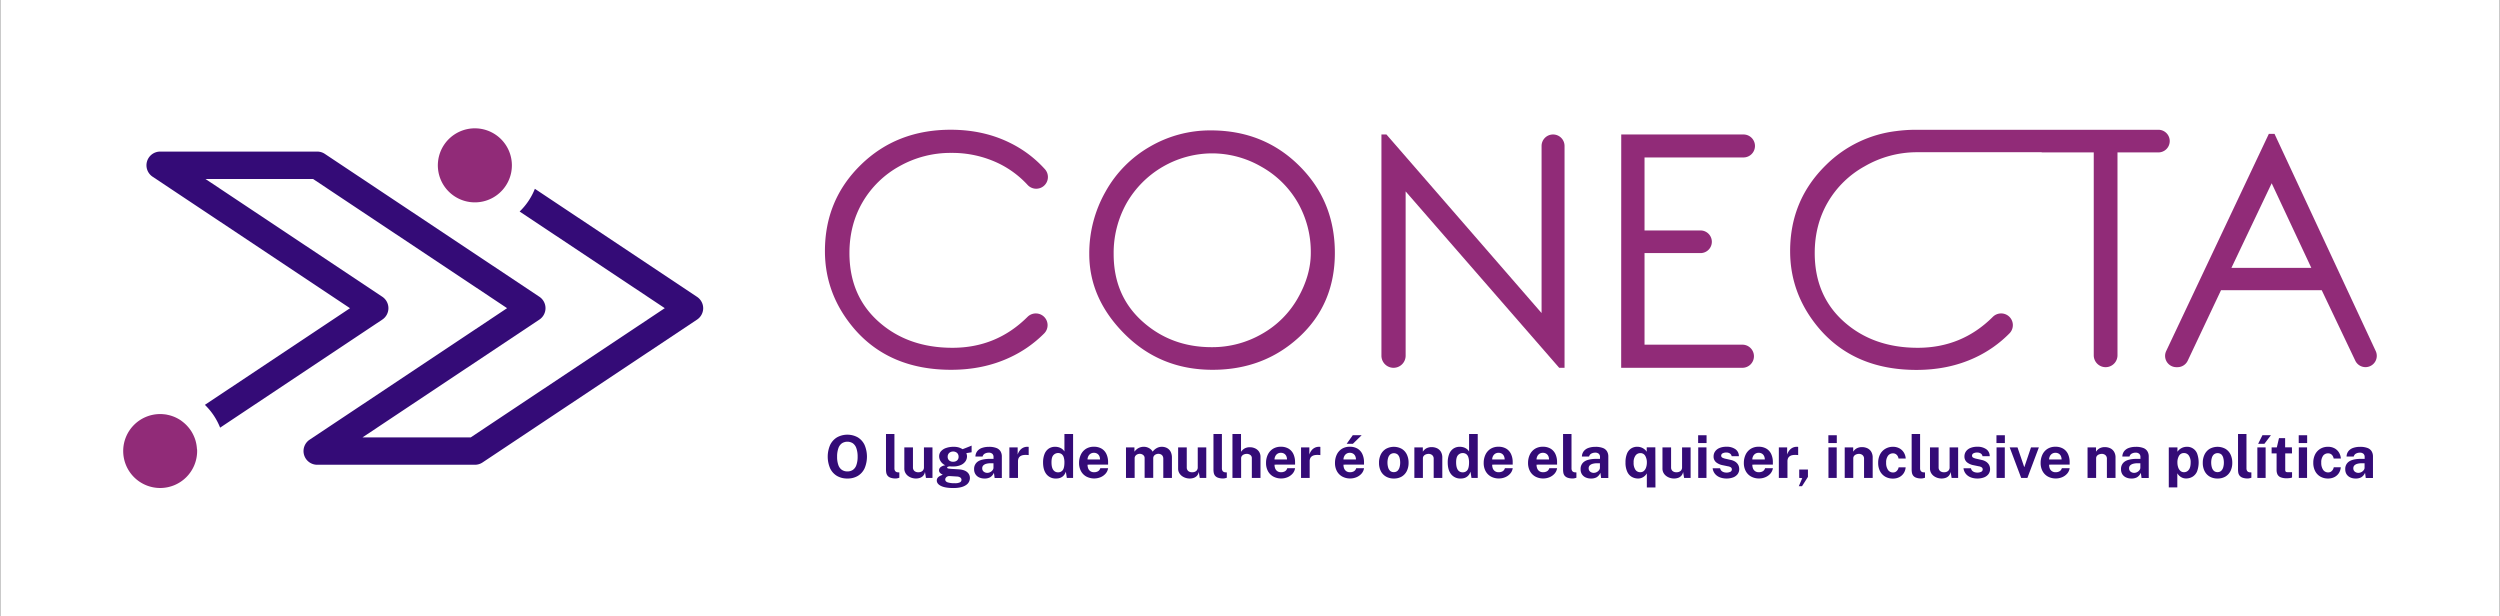 <svg id="Camada_1" data-name="Camada 1" xmlns="http://www.w3.org/2000/svg" viewBox="0 0 1920 473.36"><rect x="0" y="0" width="1920" height="473.36" fill="#808080" stroke="none"/><defs><style>.cls-1{fill:#fff;}.cls-2{fill:#912b78;}.cls-3{fill:#340b77;}</style></defs><title>Conecta_logo</title><rect class="cls-1" x="0.33" width="1919.34" height="473.36"/><path class="cls-2" d="M393.13,126.94a29,29,0,0,1-.6,5.86,28.43,28.43,0,1,1,.6-5.86Z"/><path class="cls-2" d="M151.4,346.42A28.39,28.39,0,1,1,123,318c.56,0,1.12,0,1.66.06.27,0,.55,0,.82.06a7.53,7.53,0,0,1,.83.08c.4,0,.8.1,1.19.15s.78.14,1.18.23.94.2,1.4.32.91.24,1.35.38.88.3,1.32.45.78.29,1.18.46a27.71,27.71,0,0,1,3.4,1.71,10.3,10.3,0,0,1,.9.55c.3.18.59.38.87.58l0,0,1,.76a29.92,29.92,0,0,1,2.88,2.51c.27.27.53.54.77.82a27.51,27.51,0,0,1,3.47,4.57,29.88,29.88,0,0,1,2.34,4.87,26.45,26.45,0,0,1,1.14,4,27.18,27.18,0,0,1,.44,2.89,10.56,10.56,0,0,1,.09,1.12C151.39,345.19,151.4,345.8,151.4,346.42Z"/><path class="cls-3" d="M540.05,236.67a10.55,10.55,0,0,1-4.69,8.77L370.57,355.18a10.51,10.51,0,0,1-5.83,1.76H243.64a10.51,10.51,0,0,1-5.83-19.27l151.63-101-149-99.21H157.8l135.83,90.46a10.54,10.54,0,0,1,0,17.52l-124.58,83a49.71,49.71,0,0,0-11.69-17.51l111.45-74.23-151.63-101A10.52,10.52,0,0,1,123,116.42H243.64a10.51,10.51,0,0,1,5.83,1.76L414.26,227.92a10.53,10.53,0,0,1,0,17.52L278.43,335.9h83.12l149-99.23L399.08,162.45A49.34,49.34,0,0,0,410.78,145l124.58,83A10.56,10.56,0,0,1,540.05,236.67Z"/><path class="cls-2" d="M690.73,127.69a79.79,79.79,0,0,1,39.77-10.26,82.19,82.19,0,0,1,35.92,7.8,74.09,74.09,0,0,1,22.82,16.85,9,9,0,0,0,11.94,1.09h0a9,9,0,0,0,1.34-13.2,88.45,88.45,0,0,0-27-20.33q-20.25-10-45.38-10-41.42,0-69,26.94t-27.59,66.21q0,33.48,22.69,59.92Q683.37,284,730.5,284q24.62,0,44.69-9.31A91,91,0,0,0,802,256a9,9,0,0,0-1.05-13.47h0a9.06,9.06,0,0,0-11.87.88q-23.79,23.69-57.58,23.69-34.19,0-56.66-20t-22.47-52.74q0-21.74,10.08-39.08A74.37,74.37,0,0,1,690.73,127.69Z"/><path class="cls-2" d="M929.84,100.15a91.72,91.72,0,0,0-46.76,12.51A90.37,90.37,0,0,0,849,147.28a95.78,95.78,0,0,0-12.44,47.84q0,34.42,27.43,61.67T931.28,284q39.29,0,66.59-25.25t27.3-64.52q0-39.77-27.38-66.94T929.84,100.15Zm66.93,128.74a72.47,72.47,0,0,1-27.67,27.59,76.3,76.3,0,0,1-38.54,10.15q-31.15,0-53.22-19.81t-22.05-51.7a78.2,78.2,0,0,1,9.92-39.1,76.09,76.09,0,0,1,65.35-38.23,75.75,75.75,0,0,1,38.31,10.33,73.88,73.88,0,0,1,27.9,27.6,76.17,76.17,0,0,1,9.92,38.55Q1006.69,211.41,996.77,228.89Z"/><path class="cls-2" d="M1183.93,240.43,1064.79,103.28h-3.85v169.9a9.29,9.29,0,0,0,9.29,9.29h0a9.29,9.29,0,0,0,9.3-9.29V147l117.92,135.45h4.12V112.1a8.82,8.82,0,0,0-8.82-8.82h0a8.82,8.82,0,0,0-8.82,8.82Z"/><path class="cls-2" d="M1245.06,282.47h93.09a8.88,8.88,0,0,0,8.88-8.88h0a8.88,8.88,0,0,0-8.88-8.88H1263V194.38h43a8.7,8.7,0,0,0,8.7-8.69h0a8.71,8.71,0,0,0-8.7-8.7h-43V120.92h76a8.82,8.82,0,0,0,8.82-8.82h0a8.82,8.82,0,0,0-8.82-8.82h-93.89Z"/><path class="cls-2" d="M1666.36,108.36a8.69,8.69,0,0,0-8.69-8.69H1471.48a116.14,116.14,0,0,0-15.23,1,92.19,92.19,0,0,0-53.82,26q-27.62,27-27.61,66.21,0,33.48,22.72,59.92,27.18,31.29,74.3,31.3,24.65,0,44.71-9.31A91.08,91.08,0,0,0,1543.3,256a9,9,0,0,0-1-13.48h0a9.06,9.06,0,0,0-11.87.89q-23.78,23.69-57.58,23.69-34.2,0-56.66-20t-22.48-52.74q0-21.74,10.09-39.08a74.19,74.19,0,0,1,28.34-27.61,80.12,80.12,0,0,1,39.74-10.76H1568v.12h40V272.87a9.12,9.12,0,0,0,9.12,9.12h0a9.11,9.11,0,0,0,9.11-9.12V117.05h31.43a8.69,8.69,0,0,0,8.69-8.69Z"/><path class="cls-2" d="M1746.82,102.8h-4.35l-78.84,166.81a8.67,8.67,0,0,0,7.84,12.38h.87a8.69,8.69,0,0,0,7.84-5l25.57-54.13h77.33l25.79,54.16a8.69,8.69,0,0,0,7.83,4.94h0a8.68,8.68,0,0,0,7.86-12.34Zm-33.1,102.94,30.93-65,30.45,65Z"/><path class="cls-3" d="M650.79,367.5a15.4,15.4,0,0,1-8-2,13.5,13.5,0,0,1-5.24-5.78,22.73,22.73,0,0,1,0-18,13.81,13.81,0,0,1,5.28-5.84,16.53,16.53,0,0,1,15.93,0,13.68,13.68,0,0,1,5.23,5.83,23.07,23.07,0,0,1,0,18,13.43,13.43,0,0,1-5.21,5.8A15.22,15.22,0,0,1,650.79,367.5Zm0-5.44a7.48,7.48,0,0,0,4.16-1.15,7.25,7.25,0,0,0,2.71-3.63,18.52,18.52,0,0,0,1-6.48,19.12,19.12,0,0,0-1-6.64,7.65,7.65,0,0,0-2.72-3.74,7.83,7.83,0,0,0-8.3,0,7.65,7.65,0,0,0-2.74,3.75,18.85,18.85,0,0,0-1,6.63,18,18,0,0,0,1,6.49,7.31,7.31,0,0,0,2.74,3.62A7.53,7.53,0,0,0,650.79,362.06Z"/><path class="cls-3" d="M687.92,367.46a11.15,11.15,0,0,1-4.1-.62,4.94,4.94,0,0,1-2.25-1.62,5.33,5.33,0,0,1-.93-2.25,14.88,14.88,0,0,1-.2-2.5V333.33h6.48v26.32a3.64,3.64,0,0,0,.56,2.1,2.8,2.8,0,0,0,2.1,1l1.11.06v4.09c-.45.15-.92.28-1.38.4A6.07,6.07,0,0,1,687.92,367.46Z"/><path class="cls-3" d="M703.46,367.5a10.65,10.65,0,0,1-3.21-.5,9.4,9.4,0,0,1-2.87-1.47,7.51,7.51,0,0,1-2.07-2.41,6.76,6.76,0,0,1-.79-3.29V343.59h6.63V359a3.59,3.59,0,0,0,1.06,2.68,4.36,4.36,0,0,0,3.14,1,4.51,4.51,0,0,0,3.09-1,3.54,3.54,0,0,0,1.15-2.82V343.59h6.55v23.46h-5l-.77-4.65a5.88,5.88,0,0,1-1.53,3.16,6.07,6.07,0,0,1-2.56,1.52A10.06,10.06,0,0,1,703.46,367.5Z"/><path class="cls-3" d="M732.23,374.81q-6.27,0-9.52-1.59T719.46,369a3.22,3.22,0,0,1,.63-2,5.1,5.1,0,0,1,1.49-1.3,10.84,10.84,0,0,1,1.56-.75,7.86,7.86,0,0,0,.88-.35L723,364a4.75,4.75,0,0,1-1.26-1.09,2.71,2.71,0,0,1-.56-1.78,3.09,3.09,0,0,1,1.19-2.34,7,7,0,0,1,3.61-1.45,8.35,8.35,0,0,1-3.51-3,7,7,0,0,1-1.2-3.81,5.79,5.79,0,0,1,1.45-4,9,9,0,0,1,4-2.52,17.25,17.25,0,0,1,5.68-.86,12.89,12.89,0,0,1,4,.51,13.57,13.57,0,0,1,2.86,1.32l1.38-.53c.58-.22,1.2-.46,1.86-.73s1.32-.52,2-.79l1.7-.71,0,5.12-4.06.66a6.75,6.75,0,0,1,.39,1.32,6.28,6.28,0,0,1,.13,1.15,6.66,6.66,0,0,1-1.19,3.82,8.34,8.34,0,0,1-3.56,2.85,14,14,0,0,1-5.86,1.09c-.29,0-.68,0-1.16,0s-.87,0-1.16-.07a5,5,0,0,0-1.84.34c-.33.18-.49.4-.49.64s.34.6,1,.71,1.71.22,3.08.31l2,.11,2.86.18c2.87.2,5,.91,6.43,2.12a5.83,5.83,0,0,1,2.12,4.6,6.39,6.39,0,0,1-3.12,5.43Q738.51,374.8,732.23,374.81Zm1.07-3.7a8.39,8.39,0,0,0,3.94-.68,2.15,2.15,0,0,0,1.18-1.95,2.08,2.08,0,0,0-.9-1.74,5,5,0,0,0-2.66-.78l-5.38-.34a3.83,3.83,0,0,0-1.85.29,3,3,0,0,0-1.24,1,2.31,2.31,0,0,0-.45,1.36q0,1.47,1.8,2.16A16.82,16.82,0,0,0,733.3,371.11Zm-1.25-16.5a4.37,4.37,0,0,0,3-1,3.59,3.59,0,0,0,1.14-2.8,3.94,3.94,0,0,0-1.14-2.95,4.69,4.69,0,0,0-6.06,0,3.89,3.89,0,0,0-1.17,2.95,3.6,3.6,0,0,0,1.12,2.79A4.34,4.34,0,0,0,732.05,354.61Z"/><path class="cls-3" d="M756,367.5a9.42,9.42,0,0,1-4-.84,6.66,6.66,0,0,1-2.83-2.44,6.91,6.91,0,0,1-1.05-3.89,6.71,6.71,0,0,1,2.87-5.86c1.92-1.34,5-2,9.11-2.08l2.93,0v-1.41a3.24,3.24,0,0,0-.94-2.48,4.1,4.1,0,0,0-2.92-.86,6.29,6.29,0,0,0-2.75.69,3.5,3.5,0,0,0-1.79,2.29h-5.51a7,7,0,0,1,1.48-4.19,7.9,7.9,0,0,1,3.64-2.45,15.7,15.7,0,0,1,5.23-.8,15.41,15.41,0,0,1,5.78.89,6.28,6.28,0,0,1,3.16,2.57,7.69,7.69,0,0,1,1,3.95v16.5h-5.53l-.55-4a7.3,7.3,0,0,1-3,3.51A8.69,8.69,0,0,1,756,367.5Zm2.22-4.35a4.78,4.78,0,0,0,1.76-.33,5.34,5.34,0,0,0,1.52-.89,4.59,4.59,0,0,0,1.08-1.26,2.87,2.87,0,0,0,.41-1.45v-3.45l-2.38,0a13,13,0,0,0-3.09.4,5.12,5.12,0,0,0-2.3,1.22,3,3,0,0,0-.87,2.26,3.11,3.11,0,0,0,1.13,2.56A4.24,4.24,0,0,0,758.2,363.15Z"/><path class="cls-3" d="M775.2,367.05V343.59h6.37v5.56a10.11,10.11,0,0,1,1.6-3.14,7.27,7.27,0,0,1,2.51-2.11,7.1,7.1,0,0,1,3.33-.76,5.74,5.74,0,0,1,.6,0,1.43,1.43,0,0,1,.42.1v6.31a1.61,1.61,0,0,0-.48-.12l-.52,0a12.21,12.21,0,0,0-3.33.11,5.38,5.38,0,0,0-2.25.93,3.79,3.79,0,0,0-1.24,1.61,5.63,5.63,0,0,0-.39,2.14v12.84Z"/><path class="cls-3" d="M811.06,367.5a8.93,8.93,0,0,1-7.35-3.25c-1.75-2.17-2.63-5.2-2.63-9.07a17.3,17.3,0,0,1,1.07-6.37,9.07,9.07,0,0,1,3.15-4.19,8.57,8.57,0,0,1,5.11-1.48,9.5,9.5,0,0,1,2.37.28,8.67,8.67,0,0,1,2,.78,7.08,7.08,0,0,1,1.59,1.16,6,6,0,0,1,1.11,1.41V333.33h6.65v33.72h-4.81l-.75-4.81a8.79,8.79,0,0,1-.88,1.9,7,7,0,0,1-1.45,1.69,6.89,6.89,0,0,1-2.17,1.22A9.12,9.12,0,0,1,811.06,367.5Zm1.46-4.76a4.29,4.29,0,0,0,3.73-1.75q1.23-1.74,1.23-5.9a12.81,12.81,0,0,0-.56-4,4.73,4.73,0,0,0-1.63-2.37,4.86,4.86,0,0,0-6.31.86c-1,1.1-1.43,2.93-1.43,5.5s.44,4.55,1.34,5.79A4.24,4.24,0,0,0,812.52,362.74Z"/><path class="cls-3" d="M835.25,356.84a7.4,7.4,0,0,0,.56,3.12,4.61,4.61,0,0,0,1.72,2,4.91,4.91,0,0,0,2.71.71,6,6,0,0,0,3-.72,3.87,3.87,0,0,0,1.78-2.38h6a8,8,0,0,1-2,4.26,10.45,10.45,0,0,1-3.86,2.7,13.05,13.05,0,0,1-10.84-.53,10.36,10.36,0,0,1-4.11-4.14,12.82,12.82,0,0,1-1.48-6.31,14.66,14.66,0,0,1,1.34-6.34,10.63,10.63,0,0,1,3.89-4.47,11.06,11.06,0,0,1,6.14-1.64,11.3,11.3,0,0,1,6,1.5,9.44,9.44,0,0,1,3.67,4.2,14.62,14.62,0,0,1,1.24,6.21v1.79Zm0-3.95h9.58a6.31,6.31,0,0,0-.52-2.57,4.28,4.28,0,0,0-1.58-1.86,4.66,4.66,0,0,0-2.64-.7,4.52,4.52,0,0,0-2.62.74,4.8,4.8,0,0,0-1.65,1.92A5.59,5.59,0,0,0,835.22,352.89Z"/><path class="cls-3" d="M864.76,367.05V343.59h6.49v3.31a9.42,9.42,0,0,1,2.87-2.65,8.54,8.54,0,0,1,4.55-1.11,7.4,7.4,0,0,1,2.45.43,8.24,8.24,0,0,1,2.35,1.26,6.49,6.49,0,0,1,1.78,2.07,9.34,9.34,0,0,1,3-2.69,8,8,0,0,1,4.12-1.07,8.6,8.6,0,0,1,2.66.43,6.79,6.79,0,0,1,4.31,4,10.06,10.06,0,0,1,.7,4v15.48h-6.63V352.39a4.09,4.09,0,0,0-.55-2.26,3.24,3.24,0,0,0-1.41-1.22,4.44,4.44,0,0,0-1.8-.38,4.89,4.89,0,0,0-1.8.36,3.7,3.7,0,0,0-1.54,1.12,3.09,3.09,0,0,0-.63,2v15h-6.61V351.8a2.85,2.85,0,0,0-.56-1.79,3.66,3.66,0,0,0-1.42-1.1,4.3,4.3,0,0,0-1.74-.38,4.7,4.7,0,0,0-1.81.38,3.61,3.61,0,0,0-1.52,1.16,3.06,3.06,0,0,0-.61,2v15Z"/><path class="cls-3" d="M913.74,367.5a10.65,10.65,0,0,1-3.21-.5,9.4,9.4,0,0,1-2.87-1.47,7.51,7.51,0,0,1-2.07-2.41,6.65,6.65,0,0,1-.79-3.29V343.59h6.63V359a3.59,3.59,0,0,0,1.06,2.68,4.35,4.35,0,0,0,3.13,1,4.52,4.52,0,0,0,3.1-1,3.54,3.54,0,0,0,1.15-2.82V343.59h6.55v23.46h-5l-.77-4.65a5.88,5.88,0,0,1-1.53,3.16,6.07,6.07,0,0,1-2.56,1.52A10.11,10.11,0,0,1,913.74,367.5Z"/><path class="cls-3" d="M939.42,367.46a11.15,11.15,0,0,1-4.1-.62,4.94,4.94,0,0,1-2.25-1.62,5.33,5.33,0,0,1-.93-2.25,14.88,14.88,0,0,1-.2-2.5V333.33h6.48v26.32a3.64,3.64,0,0,0,.56,2.1,2.8,2.8,0,0,0,2.1,1l1.11.06v4.09c-.45.15-.92.28-1.38.4A6.07,6.07,0,0,1,939.42,367.46Z"/><path class="cls-3" d="M946.52,367.05V333.33h6.58V347a10,10,0,0,1,1.43-1.62,7.1,7.1,0,0,1,2.16-1.35,8,8,0,0,1,3.15-.55,9.4,9.4,0,0,1,4.1.88,7.23,7.23,0,0,1,3,2.53,7.07,7.07,0,0,1,1.12,4v16.16h-6.65V351.87a2.86,2.86,0,0,0-1.14-2.44,4.53,4.53,0,0,0-2.78-.85,5.67,5.67,0,0,0-2.07.39,3.75,3.75,0,0,0-1.62,1.16,3,3,0,0,0-.62,1.94v15Z"/><path class="cls-3" d="M978.85,356.84a7.4,7.4,0,0,0,.57,3.12,4.53,4.53,0,0,0,1.71,2,4.91,4.91,0,0,0,2.71.71,6,6,0,0,0,3-.72,3.94,3.94,0,0,0,1.78-2.38h6a8,8,0,0,1-2,4.26,10.57,10.57,0,0,1-3.87,2.7,12.33,12.33,0,0,1-4.72.93,12.46,12.46,0,0,1-6.11-1.46,10.33,10.33,0,0,1-4.12-4.14,12.93,12.93,0,0,1-1.48-6.31,14.66,14.66,0,0,1,1.34-6.34,10.7,10.7,0,0,1,3.89-4.47,11.08,11.08,0,0,1,6.14-1.64,11.27,11.27,0,0,1,6,1.5,9.52,9.52,0,0,1,3.68,4.2,14.77,14.77,0,0,1,1.24,6.21v1.79Zm0-3.95h9.57a6.15,6.15,0,0,0-.52-2.57,4.21,4.21,0,0,0-1.58-1.86,4.63,4.63,0,0,0-2.64-.7,4.54,4.54,0,0,0-2.62.74,4.7,4.7,0,0,0-1.64,1.92A5.59,5.59,0,0,0,978.83,352.89Z"/><path class="cls-3" d="M999.2,367.05V343.59h6.38v5.56a9.9,9.9,0,0,1,1.6-3.14,7.08,7.08,0,0,1,5.84-2.87,5.74,5.74,0,0,1,.6,0,1.43,1.43,0,0,1,.42.1v6.31a1.68,1.68,0,0,0-.49-.12l-.51,0a12.21,12.21,0,0,0-3.33.11,5.27,5.27,0,0,0-2.25.93,3.82,3.82,0,0,0-1.25,1.61,5.63,5.63,0,0,0-.38,2.14v12.84Z"/><path class="cls-3" d="M1031.8,356.84a7.4,7.4,0,0,0,.57,3.12,4.53,4.53,0,0,0,1.71,2,4.91,4.91,0,0,0,2.71.71,6,6,0,0,0,3-.72,3.94,3.94,0,0,0,1.78-2.38h6a8,8,0,0,1-2,4.26,10.57,10.57,0,0,1-3.87,2.7,12.33,12.33,0,0,1-4.72.93,12.46,12.46,0,0,1-6.11-1.46,10.39,10.39,0,0,1-4.12-4.14,12.93,12.93,0,0,1-1.47-6.31,14.66,14.66,0,0,1,1.33-6.34,10.7,10.7,0,0,1,3.89-4.47,11.08,11.08,0,0,1,6.14-1.64,11.27,11.27,0,0,1,6,1.5,9.52,9.52,0,0,1,3.68,4.2,14.77,14.77,0,0,1,1.24,6.21v1.79Zm0-3.95h9.57a6.15,6.15,0,0,0-.52-2.57,4.21,4.21,0,0,0-1.58-1.86,4.63,4.63,0,0,0-2.64-.7,4.54,4.54,0,0,0-2.62.74,4.7,4.7,0,0,0-1.64,1.92A5.59,5.59,0,0,0,1031.78,352.89Zm7.12-18.65h6.83l-6.74,6.6h-4.76Z"/><path class="cls-3" d="M1070.48,367.5a11.81,11.81,0,0,1-6-1.47,10.09,10.09,0,0,1-4-4.18,13.76,13.76,0,0,1-1.39-6.4,14.17,14.17,0,0,1,1.39-6.46,10.37,10.37,0,0,1,4-4.31,12.61,12.61,0,0,1,12,0,10.13,10.13,0,0,1,3.92,4.27,14.41,14.41,0,0,1,1.39,6.52,14,14,0,0,1-1.35,6.25,10.25,10.25,0,0,1-3.88,4.26A11.54,11.54,0,0,1,1070.48,367.5Zm0-4.92a3.91,3.91,0,0,0,2.82-1,5.91,5.91,0,0,0,1.55-2.69,12.77,12.77,0,0,0,.49-3.64,13.8,13.8,0,0,0-.44-3.52,5.7,5.7,0,0,0-1.51-2.68,4.62,4.62,0,0,0-5.73,0,5.6,5.6,0,0,0-1.58,2.61,12.56,12.56,0,0,0-.5,3.64,13.17,13.17,0,0,0,.46,3.52,6,6,0,0,0,1.52,2.76A3.94,3.94,0,0,0,1070.5,362.58Z"/><path class="cls-3" d="M1086.23,367.05V343.59h6.51v3.31a8.52,8.52,0,0,1,1.41-1.67,7,7,0,0,1,2.22-1.32,8.66,8.66,0,0,1,3.17-.53,9.89,9.89,0,0,1,4,.84,6.92,6.92,0,0,1,3,2.65,8.59,8.59,0,0,1,1.15,4.7v15.48h-6.62V352.39a3.5,3.5,0,0,0-1.15-2.86,4.18,4.18,0,0,0-2.75-.95,5.75,5.75,0,0,0-2.1.39,3.82,3.82,0,0,0-1.64,1.15,2.88,2.88,0,0,0-.64,1.91v15Z"/><path class="cls-3" d="M1121.84,367.5a8.93,8.93,0,0,1-7.35-3.25c-1.75-2.17-2.63-5.2-2.63-9.07a17.3,17.3,0,0,1,1.07-6.37,9.07,9.07,0,0,1,3.15-4.19,8.56,8.56,0,0,1,5.1-1.48,9.39,9.39,0,0,1,2.37.28,8.58,8.58,0,0,1,2,.78,7.08,7.08,0,0,1,1.59,1.16,6.32,6.32,0,0,1,1.11,1.41V333.33h6.65v33.72h-4.81l-.75-4.81a9.29,9.29,0,0,1-.88,1.9,7,7,0,0,1-1.46,1.69,6.84,6.84,0,0,1-2.16,1.22A9.12,9.12,0,0,1,1121.84,367.5Zm1.45-4.76A4.3,4.3,0,0,0,1127,361q1.23-1.74,1.23-5.9a12.81,12.81,0,0,0-.56-4,4.73,4.73,0,0,0-1.63-2.37,4.88,4.88,0,0,0-6.32.86q-1.43,1.65-1.42,5.5t1.33,5.79A4.26,4.26,0,0,0,1123.29,362.74Z"/><path class="cls-3" d="M1146,356.84a7.4,7.4,0,0,0,.56,3.12,4.61,4.61,0,0,0,1.72,2,4.89,4.89,0,0,0,2.71.71,6,6,0,0,0,3-.72,3.91,3.91,0,0,0,1.78-2.38h6a8,8,0,0,1-2,4.26,10.41,10.41,0,0,1-3.87,2.7,12.28,12.28,0,0,1-4.71.93,12.48,12.48,0,0,1-6.12-1.46,10.45,10.45,0,0,1-4.12-4.14,12.93,12.93,0,0,1-1.47-6.31,14.66,14.66,0,0,1,1.34-6.34,10.63,10.63,0,0,1,3.89-4.47,11.05,11.05,0,0,1,6.13-1.64,11.33,11.33,0,0,1,6,1.5,9.5,9.5,0,0,1,3.67,4.2,14.62,14.62,0,0,1,1.24,6.21v1.79Zm0-3.95h9.58a6.15,6.15,0,0,0-.53-2.57,4.19,4.19,0,0,0-1.57-1.86,4.69,4.69,0,0,0-2.65-.7,4.56,4.56,0,0,0-2.62.74,4.85,4.85,0,0,0-1.64,1.92A5.59,5.59,0,0,0,1146,352.89Z"/><path class="cls-3" d="M1180.08,356.84a7.25,7.25,0,0,0,.57,3.12,4.53,4.53,0,0,0,1.71,2,4.91,4.91,0,0,0,2.71.71,6,6,0,0,0,3-.72,3.87,3.87,0,0,0,1.78-2.38h6a8.1,8.1,0,0,1-2,4.26,10.57,10.57,0,0,1-3.87,2.7,12.37,12.37,0,0,1-4.72.93,12.5,12.5,0,0,1-6.12-1.46,10.36,10.36,0,0,1-4.11-4.14,12.82,12.82,0,0,1-1.48-6.31,14.66,14.66,0,0,1,1.34-6.34,10.63,10.63,0,0,1,3.89-4.47,11.06,11.06,0,0,1,6.14-1.64,11.27,11.27,0,0,1,6,1.5,9.52,9.52,0,0,1,3.68,4.2,14.77,14.77,0,0,1,1.23,6.21v1.79Zm0-3.95h9.57a6.15,6.15,0,0,0-.52-2.57,4.28,4.28,0,0,0-1.58-1.86,4.63,4.63,0,0,0-2.64-.7,4.54,4.54,0,0,0-2.62.74,4.8,4.8,0,0,0-1.65,1.92A5.72,5.72,0,0,0,1180.06,352.89Z"/><path class="cls-3" d="M1207.91,367.46a11.15,11.15,0,0,1-4.1-.62,5,5,0,0,1-2.25-1.62,5.33,5.33,0,0,1-.93-2.25,16,16,0,0,1-.2-2.5V333.33h6.49v26.32a3.64,3.64,0,0,0,.55,2.1,2.8,2.8,0,0,0,2.1,1l1.11.06v4.09c-.45.15-.91.28-1.38.4A6.07,6.07,0,0,1,1207.91,367.46Z"/><path class="cls-3" d="M1221.75,367.5a9.37,9.37,0,0,1-4-.84,6.69,6.69,0,0,1-2.84-2.44,6.91,6.91,0,0,1-1-3.89,6.68,6.68,0,0,1,2.87-5.86c1.91-1.34,5-2,9.1-2.08l2.93,0v-1.41a3.2,3.2,0,0,0-.94-2.48,4.1,4.1,0,0,0-2.92-.86,6.32,6.32,0,0,0-2.75.69,3.49,3.49,0,0,0-1.78,2.29h-5.52a7.13,7.13,0,0,1,1.48-4.19,8,8,0,0,1,3.64-2.45,15.74,15.74,0,0,1,5.23-.8,15.41,15.41,0,0,1,5.78.89,6.2,6.2,0,0,1,3.16,2.57,7.69,7.69,0,0,1,1,3.95v16.5h-5.53l-.55-4a7.34,7.34,0,0,1-3,3.51A8.71,8.71,0,0,1,1221.75,367.5Zm2.23-4.35a4.86,4.86,0,0,0,1.76-.33,5.62,5.62,0,0,0,1.52-.89,4.72,4.72,0,0,0,1.07-1.26,2.78,2.78,0,0,0,.41-1.45v-3.45l-2.38,0a13.12,13.12,0,0,0-3.09.4,5.12,5.12,0,0,0-2.3,1.22,3,3,0,0,0-.87,2.26,3.14,3.14,0,0,0,1.13,2.56A4.25,4.25,0,0,0,1224,363.15Z"/><path class="cls-3" d="M1271.39,374.35h-6.62V363.53a7.94,7.94,0,0,1-1.16,1.55,7.78,7.78,0,0,1-1.53,1.26,7.34,7.34,0,0,1-4,1.16,9.72,9.72,0,0,1-4.86-1.25,8.71,8.71,0,0,1-3.51-4,16.43,16.43,0,0,1-1.32-7.14,17.35,17.35,0,0,1,1.11-6.64,8.58,8.58,0,0,1,3.15-4,8.47,8.47,0,0,1,4.77-1.35,9,9,0,0,1,2.29.28,8.77,8.77,0,0,1,2,.8,9.46,9.46,0,0,1,1.69,1.22,7.13,7.13,0,0,1,1.28,1.53l0-3.38h6.62Zm-11.68-11.7a4,4,0,0,0,2.83-1,6.23,6.23,0,0,0,1.69-2.74,11.74,11.74,0,0,0,.56-3.66,9.91,9.91,0,0,0-1.25-5.18,4.17,4.17,0,0,0-3.83-2.08,4.48,4.48,0,0,0-3.61,1.83,8.54,8.54,0,0,0-1.47,5.43,9.27,9.27,0,0,0,1.39,5.56A4.37,4.37,0,0,0,1259.71,362.65Z"/><path class="cls-3" d="M1285.71,367.5a10.65,10.65,0,0,1-3.21-.5,9.29,9.29,0,0,1-2.87-1.47,7.41,7.41,0,0,1-2.08-2.41,6.75,6.75,0,0,1-.78-3.29V343.59h6.62V359a3.6,3.6,0,0,0,1.07,2.68,4.31,4.31,0,0,0,3.13,1,4.55,4.55,0,0,0,3.1-1,3.56,3.56,0,0,0,1.14-2.82V343.59h6.56v23.46h-5l-.77-4.65a5.66,5.66,0,0,1-4.1,4.68A10,10,0,0,1,1285.71,367.5Z"/><path class="cls-3" d="M1310.64,334.27v6h-6.47v-6Zm-.07,9.32v23.46h-6.33V343.59Z"/><path class="cls-3" d="M1325.86,367.5a14.18,14.18,0,0,1-4.72-.8,9.23,9.23,0,0,1-3.83-2.55,8.42,8.42,0,0,1-2-4.5h5.74a3.9,3.9,0,0,0,1.08,2,4.62,4.62,0,0,0,1.78,1,6.58,6.58,0,0,0,1.9.3,6.78,6.78,0,0,0,3.08-.6,2,2,0,0,0,1.17-1.85,1.86,1.86,0,0,0-.7-1.52,5.28,5.28,0,0,0-2.28-.86l-4.12-.86a11.22,11.22,0,0,1-5-2.24,5.64,5.64,0,0,1-1.92-4.48,6.61,6.61,0,0,1,1.12-3.78,7.58,7.58,0,0,1,3.32-2.66,13.34,13.34,0,0,1,5.4-1,11.45,11.45,0,0,1,6.93,1.9,6.4,6.4,0,0,1,2.65,5.38h-5.54a3.11,3.11,0,0,0-1.35-2.1,4.85,4.85,0,0,0-2.76-.74,5.93,5.93,0,0,0-2.83.61,2,2,0,0,0-1.11,1.86,1.65,1.65,0,0,0,.9,1.47,9.93,9.93,0,0,0,2.82.92l3.81.86a10.18,10.18,0,0,1,3.21,1.3,7.46,7.46,0,0,1,1.92,1.81,6.39,6.39,0,0,1,.94,2,7.22,7.22,0,0,1,.26,1.78,6.39,6.39,0,0,1-1.25,4,7.76,7.76,0,0,1-3.47,2.51A14.29,14.29,0,0,1,1325.86,367.5Z"/><path class="cls-3" d="M1345.8,356.84a7.4,7.4,0,0,0,.57,3.12,4.53,4.53,0,0,0,1.71,2,4.91,4.91,0,0,0,2.71.71,6,6,0,0,0,3-.72,3.92,3.92,0,0,0,1.79-2.38h6a8.1,8.1,0,0,1-2,4.26,10.57,10.57,0,0,1-3.87,2.7,12.33,12.33,0,0,1-4.72.93,12.46,12.46,0,0,1-6.11-1.46,10.33,10.33,0,0,1-4.12-4.14,12.93,12.93,0,0,1-1.48-6.31,14.66,14.66,0,0,1,1.34-6.34,10.63,10.63,0,0,1,3.89-4.47,11.06,11.06,0,0,1,6.14-1.64,11.27,11.27,0,0,1,6,1.5,9.52,9.52,0,0,1,3.68,4.2,14.77,14.77,0,0,1,1.23,6.21v1.79Zm0-3.95h9.57a6.15,6.15,0,0,0-.52-2.57,4.21,4.21,0,0,0-1.58-1.86,4.63,4.63,0,0,0-2.64-.7,4.54,4.54,0,0,0-2.62.74,4.8,4.8,0,0,0-1.65,1.92A5.72,5.72,0,0,0,1345.78,352.89Z"/><path class="cls-3" d="M1366.15,367.05V343.59h6.38v5.56a9.9,9.9,0,0,1,1.6-3.14,7.24,7.24,0,0,1,2.5-2.11,7.14,7.14,0,0,1,3.34-.76,5.74,5.74,0,0,1,.6,0,1.43,1.43,0,0,1,.42.1v6.31a1.68,1.68,0,0,0-.49-.12l-.51,0a12.3,12.3,0,0,0-3.34.11,5.28,5.28,0,0,0-2.24.93,3.82,3.82,0,0,0-1.25,1.61,5.63,5.63,0,0,0-.39,2.14v12.84Z"/><path class="cls-3" d="M1381.49,373.4l2.63-6.17-2.32-.21V360.6h6.7v5.65l-4.56,7.15Z"/><path class="cls-3" d="M1410.66,334.27v6h-6.47v-6Zm-.07,9.32v23.46h-6.33V343.59Z"/><path class="cls-3" d="M1416.74,367.05V343.59h6.51v3.31a8.58,8.58,0,0,1,1.42-1.67,6.9,6.9,0,0,1,2.21-1.32,8.68,8.68,0,0,1,3.18-.53,9.88,9.88,0,0,1,4,.84,6.92,6.92,0,0,1,3,2.65,8.59,8.59,0,0,1,1.16,4.7v15.48h-6.63V352.39a3.52,3.52,0,0,0-1.14-2.86,4.21,4.21,0,0,0-2.76-.95,5.83,5.83,0,0,0-2.1.39,3.82,3.82,0,0,0-1.64,1.15,2.94,2.94,0,0,0-.64,1.91v15Z"/><path class="cls-3" d="M1453.7,343.14a10.27,10.27,0,0,1,5.09,1.2,9.07,9.07,0,0,1,3.38,3.24,10.1,10.1,0,0,1,1.42,4.56h-5.52a5.94,5.94,0,0,0-.65-1.85,4.36,4.36,0,0,0-1.41-1.52,4,4,0,0,0-2.27-.6A4.62,4.62,0,0,0,1450,350a8.5,8.5,0,0,0-1.44,5.41,9.31,9.31,0,0,0,1.4,5.44,4.52,4.52,0,0,0,3.93,2,3.66,3.66,0,0,0,2.23-.65,4.89,4.89,0,0,0,1.4-1.58,5.62,5.62,0,0,0,.63-1.71h5.38a9.23,9.23,0,0,1-1.41,4.39,8.93,8.93,0,0,1-3.39,3.11,10.54,10.54,0,0,1-5,1.14,11.57,11.57,0,0,1-5.83-1.45,10.29,10.29,0,0,1-4-4.16,13.42,13.42,0,0,1-1.46-6.48,13.93,13.93,0,0,1,1.4-6.4,10.61,10.61,0,0,1,4-4.32A11.2,11.2,0,0,1,1453.7,343.14Z"/><path class="cls-3" d="M1475.63,367.46a11.15,11.15,0,0,1-4.1-.62,4.94,4.94,0,0,1-2.25-1.62,5.33,5.33,0,0,1-.93-2.25,14.88,14.88,0,0,1-.2-2.5V333.33h6.48v26.32a3.64,3.64,0,0,0,.56,2.1,2.8,2.8,0,0,0,2.1,1l1.11.06v4.09c-.45.15-.91.28-1.38.4A6.07,6.07,0,0,1,1475.63,367.46Z"/><path class="cls-3" d="M1491.17,367.5a10.65,10.65,0,0,1-3.21-.5,9.52,9.52,0,0,1-2.87-1.47,7.51,7.51,0,0,1-2.07-2.41,6.76,6.76,0,0,1-.79-3.29V343.59h6.63V359a3.59,3.59,0,0,0,1.06,2.68,4.36,4.36,0,0,0,3.14,1,4.51,4.51,0,0,0,3.09-1,3.54,3.54,0,0,0,1.15-2.82V343.59h6.55v23.46h-5l-.77-4.65a5.88,5.88,0,0,1-1.53,3.16,6.07,6.07,0,0,1-2.56,1.52A10.11,10.11,0,0,1,1491.17,367.5Z"/><path class="cls-3" d="M1518.51,367.5a14.18,14.18,0,0,1-4.72-.8,9.23,9.23,0,0,1-3.83-2.55,8.42,8.42,0,0,1-2-4.5h5.74a3.9,3.9,0,0,0,1.08,2,4.62,4.62,0,0,0,1.78,1,6.58,6.58,0,0,0,1.9.3,6.78,6.78,0,0,0,3.08-.6,2,2,0,0,0,1.17-1.85,1.86,1.86,0,0,0-.7-1.52,5.28,5.28,0,0,0-2.28-.86l-4.12-.86a11.22,11.22,0,0,1-5-2.24,5.64,5.64,0,0,1-1.92-4.48,6.61,6.61,0,0,1,1.12-3.78,7.58,7.58,0,0,1,3.32-2.66,13.34,13.34,0,0,1,5.4-1,11.45,11.45,0,0,1,6.93,1.9,6.4,6.4,0,0,1,2.65,5.38h-5.54a3.11,3.11,0,0,0-1.35-2.1,4.85,4.85,0,0,0-2.76-.74,5.9,5.9,0,0,0-2.83.61,2,2,0,0,0-1.11,1.86,1.65,1.65,0,0,0,.9,1.47,9.93,9.93,0,0,0,2.82.92l3.81.86a10.18,10.18,0,0,1,3.21,1.3,7.46,7.46,0,0,1,1.92,1.81,6.39,6.39,0,0,1,.94,2,7.22,7.22,0,0,1,.26,1.78,6.39,6.39,0,0,1-1.25,4,7.76,7.76,0,0,1-3.47,2.51A14.29,14.29,0,0,1,1518.51,367.5Z"/><path class="cls-3" d="M1539.74,334.27v6h-6.46v-6Zm-.06,9.32v23.46h-6.33V343.59Z"/><path class="cls-3" d="M1565.86,343.59l-8.81,23.46h-4.78l-8.83-23.46h6l5.13,15h.18l5.06-15Z"/><path class="cls-3" d="M1573.73,356.84a7.4,7.4,0,0,0,.56,3.12,4.61,4.61,0,0,0,1.72,2,4.91,4.91,0,0,0,2.71.71,6,6,0,0,0,3-.72,3.87,3.87,0,0,0,1.78-2.38h6a8,8,0,0,1-2,4.26,10.45,10.45,0,0,1-3.86,2.7,12.37,12.37,0,0,1-4.72.93,12.5,12.5,0,0,1-6.12-1.46,10.36,10.36,0,0,1-4.11-4.14,12.82,12.82,0,0,1-1.48-6.31,14.66,14.66,0,0,1,1.34-6.34,10.63,10.63,0,0,1,3.89-4.47,11.06,11.06,0,0,1,6.14-1.64,11.3,11.3,0,0,1,6,1.5,9.52,9.52,0,0,1,3.68,4.2,14.77,14.77,0,0,1,1.23,6.21v1.79Zm0-3.95h9.57a6.31,6.31,0,0,0-.52-2.57,4.28,4.28,0,0,0-1.58-1.86,4.63,4.63,0,0,0-2.64-.7,4.52,4.52,0,0,0-2.62.74,4.8,4.8,0,0,0-1.65,1.92A5.58,5.58,0,0,0,1573.71,352.89Z"/><path class="cls-3" d="M1603.24,367.05V343.59h6.51v3.31a9,9,0,0,1,1.42-1.67,6.9,6.9,0,0,1,2.21-1.32,8.71,8.71,0,0,1,3.18-.53,9.89,9.89,0,0,1,4,.84,7,7,0,0,1,3,2.65,8.5,8.5,0,0,1,1.16,4.7v15.48h-6.62V352.39a3.53,3.53,0,0,0-1.15-2.86,4.18,4.18,0,0,0-2.75-.95,5.75,5.75,0,0,0-2.1.39,3.79,3.79,0,0,0-1.65,1.15,2.93,2.93,0,0,0-.63,1.91v15Z"/><path class="cls-3" d="M1636.79,367.5a9.37,9.37,0,0,1-4-.84,6.69,6.69,0,0,1-2.84-2.44,7,7,0,0,1-1-3.89,6.68,6.68,0,0,1,2.87-5.86q2.87-2,9.11-2.08l2.92,0v-1.41a3.2,3.2,0,0,0-.94-2.48,4.09,4.09,0,0,0-2.91-.86,6.33,6.33,0,0,0-2.76.69,3.49,3.49,0,0,0-1.78,2.29h-5.51a7.05,7.05,0,0,1,1.47-4.19,8,8,0,0,1,3.64-2.45,15.74,15.74,0,0,1,5.23-.8,15.47,15.47,0,0,1,5.79.89,6.22,6.22,0,0,1,3.15,2.57,7.69,7.69,0,0,1,1,3.95v16.5h-5.53l-.55-4a7.34,7.34,0,0,1-3,3.51A8.71,8.71,0,0,1,1636.79,367.5Zm2.23-4.35a4.86,4.86,0,0,0,1.76-.33,5.62,5.62,0,0,0,1.52-.89,4.72,4.72,0,0,0,1.07-1.26,2.78,2.78,0,0,0,.41-1.45v-3.45l-2.38,0a13,13,0,0,0-3.08.4,5.11,5.11,0,0,0-2.31,1.22,3,3,0,0,0-.87,2.26,3.14,3.14,0,0,0,1.13,2.56A4.25,4.25,0,0,0,1639,363.15Z"/><path class="cls-3" d="M1665.63,374.35V343.59h6.65l0,3.38a7.13,7.13,0,0,1,1.28-1.53,9.46,9.46,0,0,1,1.69-1.22,8.77,8.77,0,0,1,2-.8,9,9,0,0,1,2.29-.28,8.14,8.14,0,0,1,7.86,5.22,20.15,20.15,0,0,1-.09,13.78,8.79,8.79,0,0,1-3.46,4,9.47,9.47,0,0,1-5,1.32,7.08,7.08,0,0,1-2.13-.31,7.23,7.23,0,0,1-1.85-.85,7.72,7.72,0,0,1-1.52-1.26,9.4,9.4,0,0,1-1.17-1.55v10.82Zm11.7-11.7a4.48,4.48,0,0,0,3.62-1.8q1.47-1.78,1.47-5.65a8.94,8.94,0,0,0-1.4-5.34,4.35,4.35,0,0,0-3.69-1.92,4.19,4.19,0,0,0-3.82,2.08,9.82,9.82,0,0,0-1.26,5.18,11.74,11.74,0,0,0,.56,3.66,6.31,6.31,0,0,0,1.68,2.74A4,4,0,0,0,1677.33,362.65Z"/><path class="cls-3" d="M1703.08,367.5a11.81,11.81,0,0,1-6-1.47,10.06,10.06,0,0,1-3.94-4.18,13.76,13.76,0,0,1-1.4-6.4,14.17,14.17,0,0,1,1.4-6.46,10.34,10.34,0,0,1,3.94-4.31,12.61,12.61,0,0,1,12,0,10.13,10.13,0,0,1,3.92,4.27,14.41,14.41,0,0,1,1.39,6.52,13.82,13.82,0,0,1-1.35,6.25,10.25,10.25,0,0,1-3.88,4.26A11.54,11.54,0,0,1,1703.08,367.5Zm0-4.92a3.9,3.9,0,0,0,2.81-1,5.91,5.91,0,0,0,1.55-2.69,12.77,12.77,0,0,0,.49-3.64,13.8,13.8,0,0,0-.44-3.52A5.7,5.7,0,0,0,1706,349a4.62,4.62,0,0,0-5.73,0,5.51,5.51,0,0,0-1.57,2.61,12.23,12.23,0,0,0-.5,3.64,13.59,13.59,0,0,0,.45,3.52,6,6,0,0,0,1.52,2.76A4,4,0,0,0,1703.11,362.58Z"/><path class="cls-3" d="M1726.31,367.46a11.15,11.15,0,0,1-4.1-.62,5,5,0,0,1-2.25-1.62A5.33,5.33,0,0,1,1719,363a16,16,0,0,1-.2-2.5V333.33h6.49v26.32a3.64,3.64,0,0,0,.55,2.1,2.8,2.8,0,0,0,2.1,1l1.11.06v4.09c-.45.15-.91.28-1.38.4A6.07,6.07,0,0,1,1726.31,367.46Z"/><path class="cls-3" d="M1740,343.59v23.46h-6.35V343.59Zm-2.45-9.35h6.51l-5,6.6-4.81,0Z"/><path class="cls-3" d="M1760.27,348.19h-5.21l0,12.5a2.85,2.85,0,0,0,.22,1.29,1,1,0,0,0,.68.54,4.84,4.84,0,0,0,1.19.13h3.15v4.08a6.39,6.39,0,0,1-1.42.38,14.27,14.27,0,0,1-2.68.19,11.52,11.52,0,0,1-4.78-.8,4.61,4.61,0,0,1-2.35-2.22,7.82,7.82,0,0,1-.65-3.31V348.19h-3.82v-4.6h4l1.66-7.08h4.72v7.06h5.21Z"/><path class="cls-3" d="M1771.89,334.27v6h-6.47v-6Zm-.07,9.32v23.46h-6.33V343.59Z"/><path class="cls-3" d="M1787.88,343.14a10.29,10.29,0,0,1,5.1,1.2,9.07,9.07,0,0,1,3.38,3.24,10.22,10.22,0,0,1,1.42,4.56h-5.52a5.73,5.73,0,0,0-.66-1.85,4.24,4.24,0,0,0-1.4-1.52,4,4,0,0,0-2.27-.6,4.63,4.63,0,0,0-3.76,1.78,8.5,8.5,0,0,0-1.44,5.41,9.31,9.31,0,0,0,1.41,5.44,4.52,4.52,0,0,0,3.93,2,3.66,3.66,0,0,0,2.23-.65,4.89,4.89,0,0,0,1.4-1.58,5.62,5.62,0,0,0,.63-1.71h5.38a9.23,9.23,0,0,1-1.41,4.39,8.93,8.93,0,0,1-3.39,3.11,10.58,10.58,0,0,1-5,1.14,11.62,11.62,0,0,1-5.83-1.45,10.27,10.27,0,0,1-4-4.16,13.42,13.42,0,0,1-1.47-6.48A13.93,13.93,0,0,1,1778,349a10.61,10.61,0,0,1,4-4.32A11.18,11.18,0,0,1,1787.88,343.14Z"/><path class="cls-3" d="M1809,367.5a9.37,9.37,0,0,1-4-.84,6.69,6.69,0,0,1-2.84-2.44,7,7,0,0,1-1-3.89,6.68,6.68,0,0,1,2.87-5.86q2.86-2,9.11-2.08l2.92,0v-1.41a3.2,3.2,0,0,0-.94-2.48,4.09,4.09,0,0,0-2.91-.86,6.33,6.33,0,0,0-2.76.69,3.49,3.49,0,0,0-1.78,2.29h-5.51a7.05,7.05,0,0,1,1.47-4.19,8,8,0,0,1,3.64-2.45,15.74,15.74,0,0,1,5.23-.8,15.51,15.51,0,0,1,5.79.89,6.22,6.22,0,0,1,3.15,2.57,7.69,7.69,0,0,1,1,3.95v16.5h-5.53l-.55-4a7.34,7.34,0,0,1-3,3.51A8.71,8.71,0,0,1,1809,367.5Zm2.23-4.35a4.86,4.86,0,0,0,1.76-.33,5.62,5.62,0,0,0,1.52-.89,4.72,4.72,0,0,0,1.07-1.26,2.78,2.78,0,0,0,.41-1.45v-3.45l-2.38,0a13,13,0,0,0-3.08.4,5.11,5.11,0,0,0-2.31,1.22,3,3,0,0,0-.87,2.26,3.14,3.14,0,0,0,1.13,2.56A4.25,4.25,0,0,0,1811.23,363.15Z"/></svg>